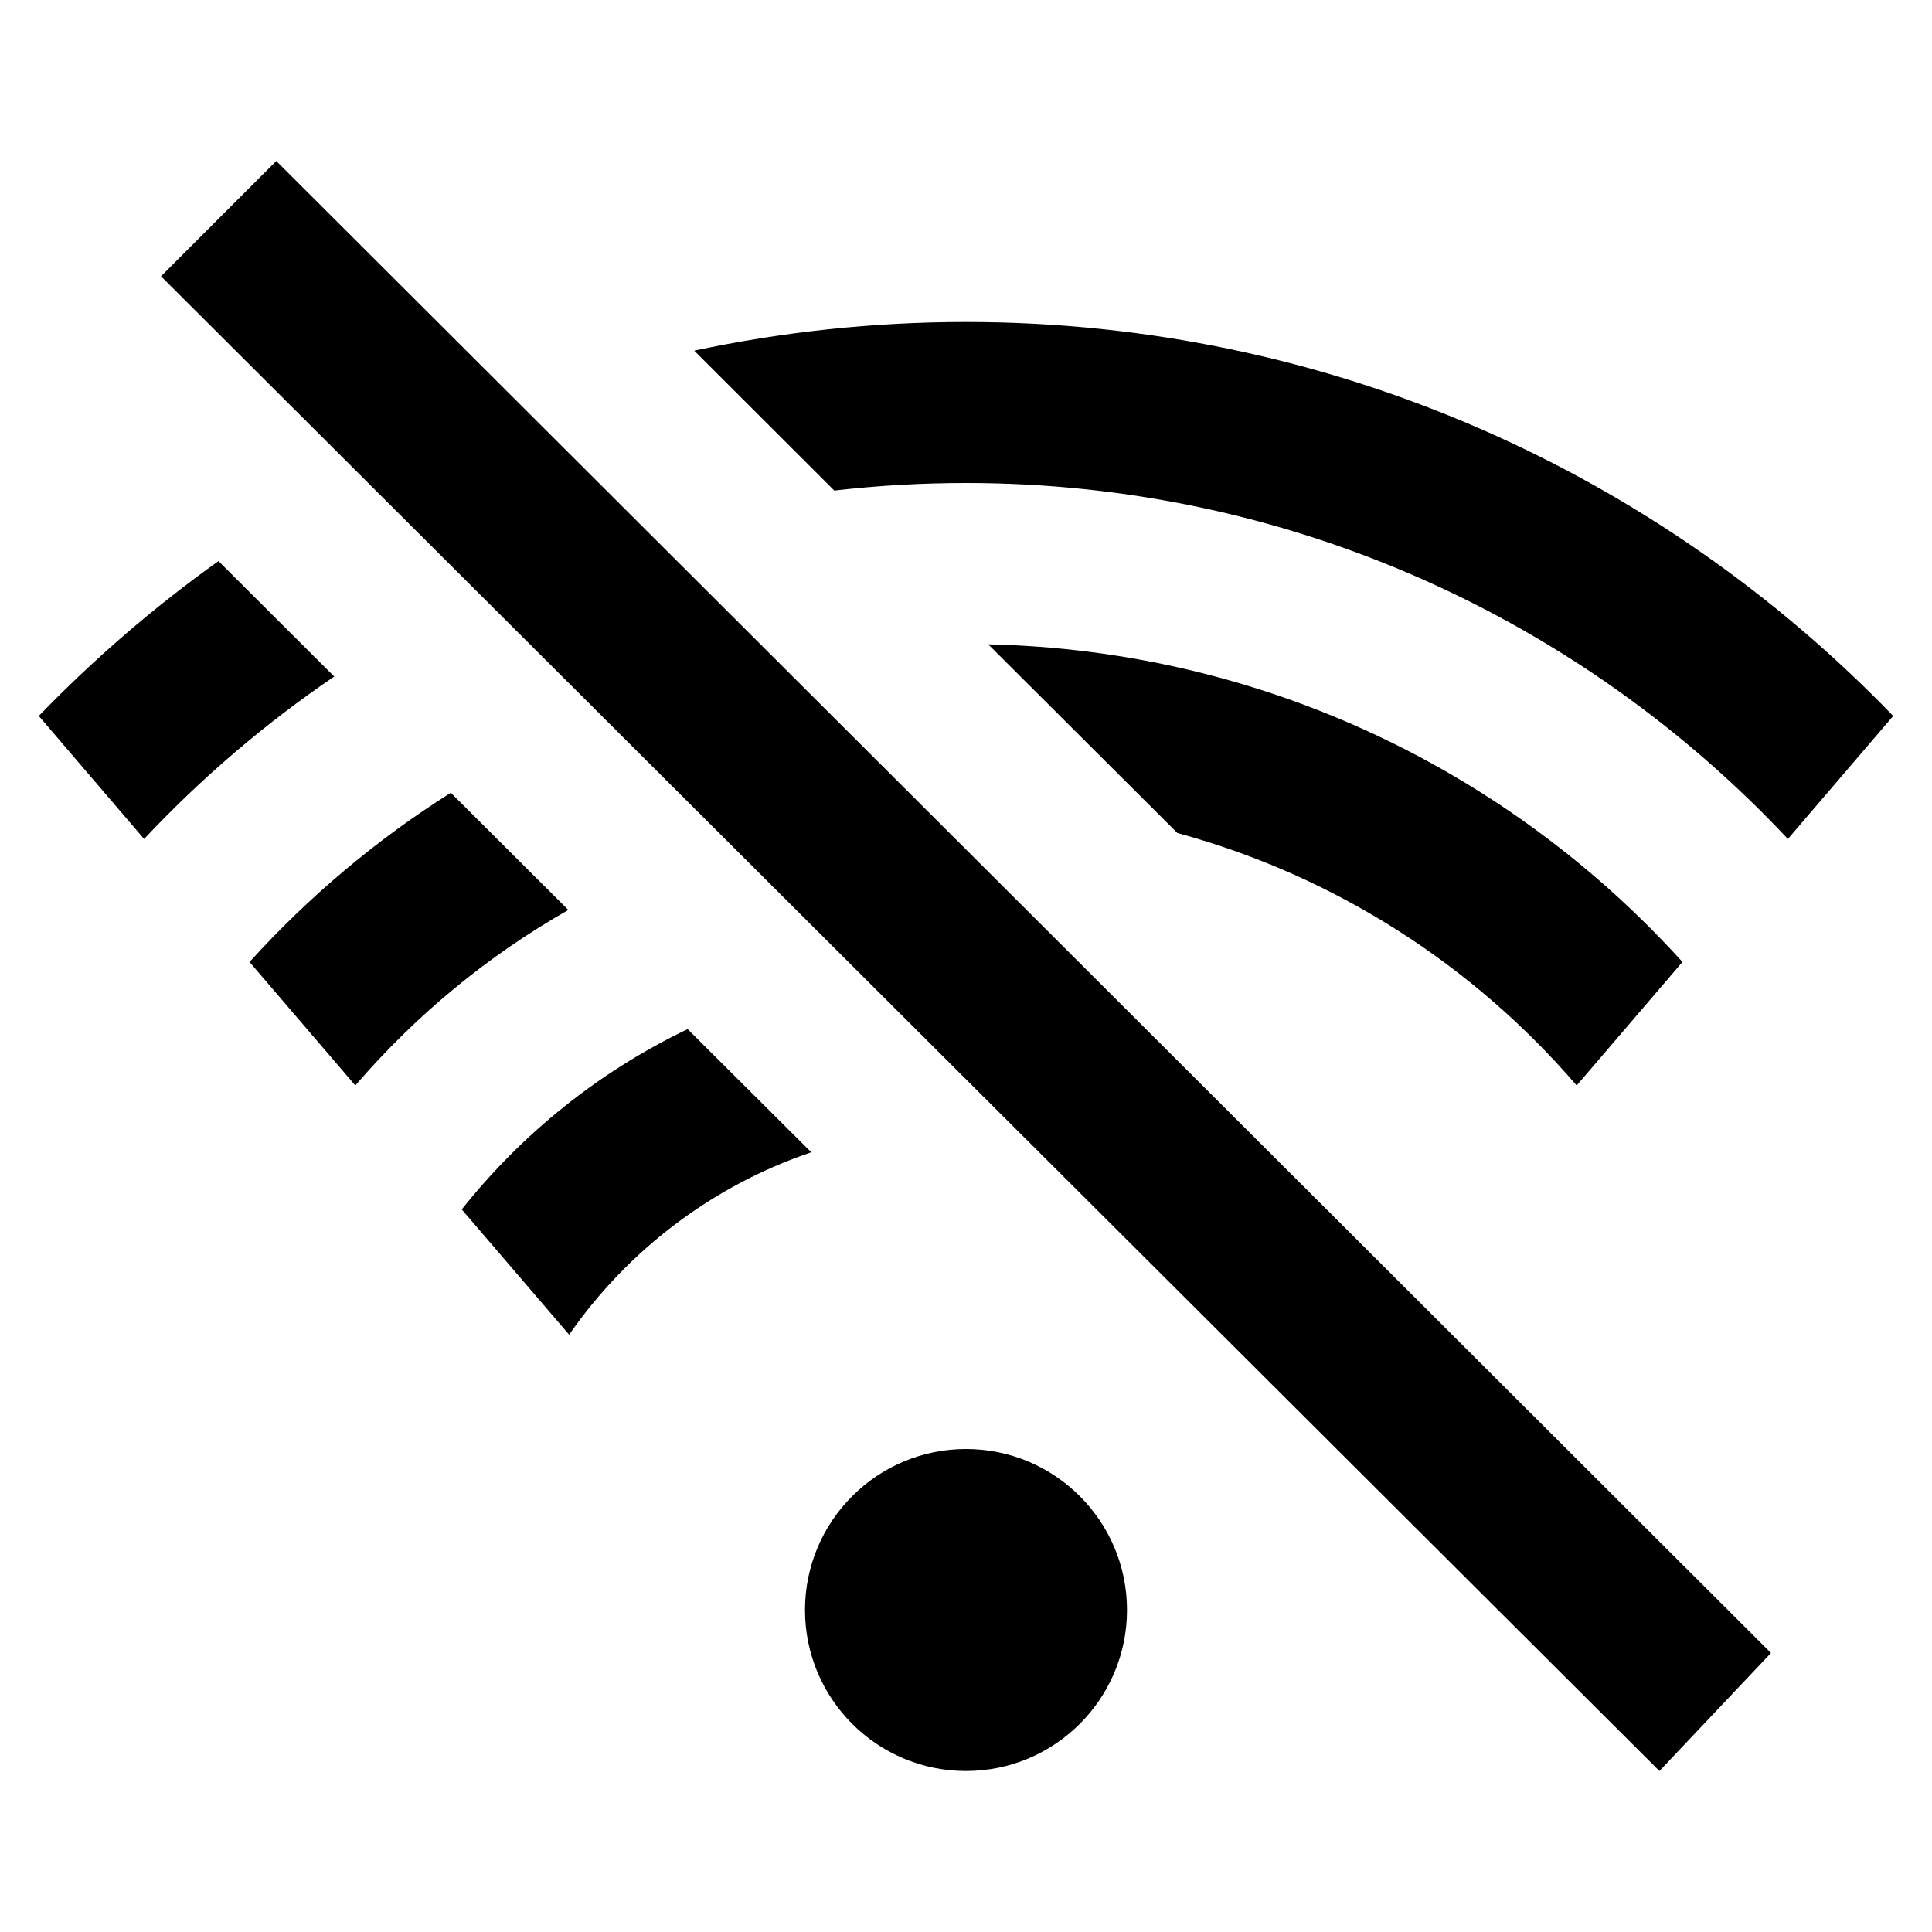 <svg width="12" height="12" viewBox="0 0 12 12" xmlns="http://www.w3.org/2000/svg" >
<path d="M1 1.716L10.307 11L11 10.267L1.716 1L1 1.716Z" />
<path d="M0.241 4.447C0.582 4.094 0.956 3.771 1.357 3.485L2.076 4.202C1.646 4.494 1.25 4.833 0.895 5.211L0.241 4.447Z" />
<path d="M1.55 5.975C1.916 5.571 2.337 5.216 2.8 4.924L3.53 5.652C3.028 5.937 2.581 6.307 2.207 6.742L1.55 5.975Z" />
<path d="M6.138 4.002L7.313 5.174C8.292 5.44 9.151 5.995 9.793 6.742L10.45 5.975C9.381 4.794 7.848 4.04 6.138 4.002Z" />
<path d="M5.039 7.157L4.271 6.392C3.722 6.655 3.243 7.04 2.868 7.512L3.535 8.29C3.898 7.767 4.424 7.365 5.039 7.157Z" />
<path d="M4.312 2.178L5.182 3.047C5.451 3.016 5.723 3 6 3C8.013 3 9.828 3.85 11.105 5.211L11.759 4.447C10.304 2.939 8.262 2 6 2C5.421 2 4.856 2.062 4.312 2.178Z" />
<path d="M7 10C7 10.552 6.552 11 6 11C5.448 11 5 10.552 5 10C5 9.448 5.448 9 6 9C6.552 9 7 9.448 7 10Z" />
</svg>
